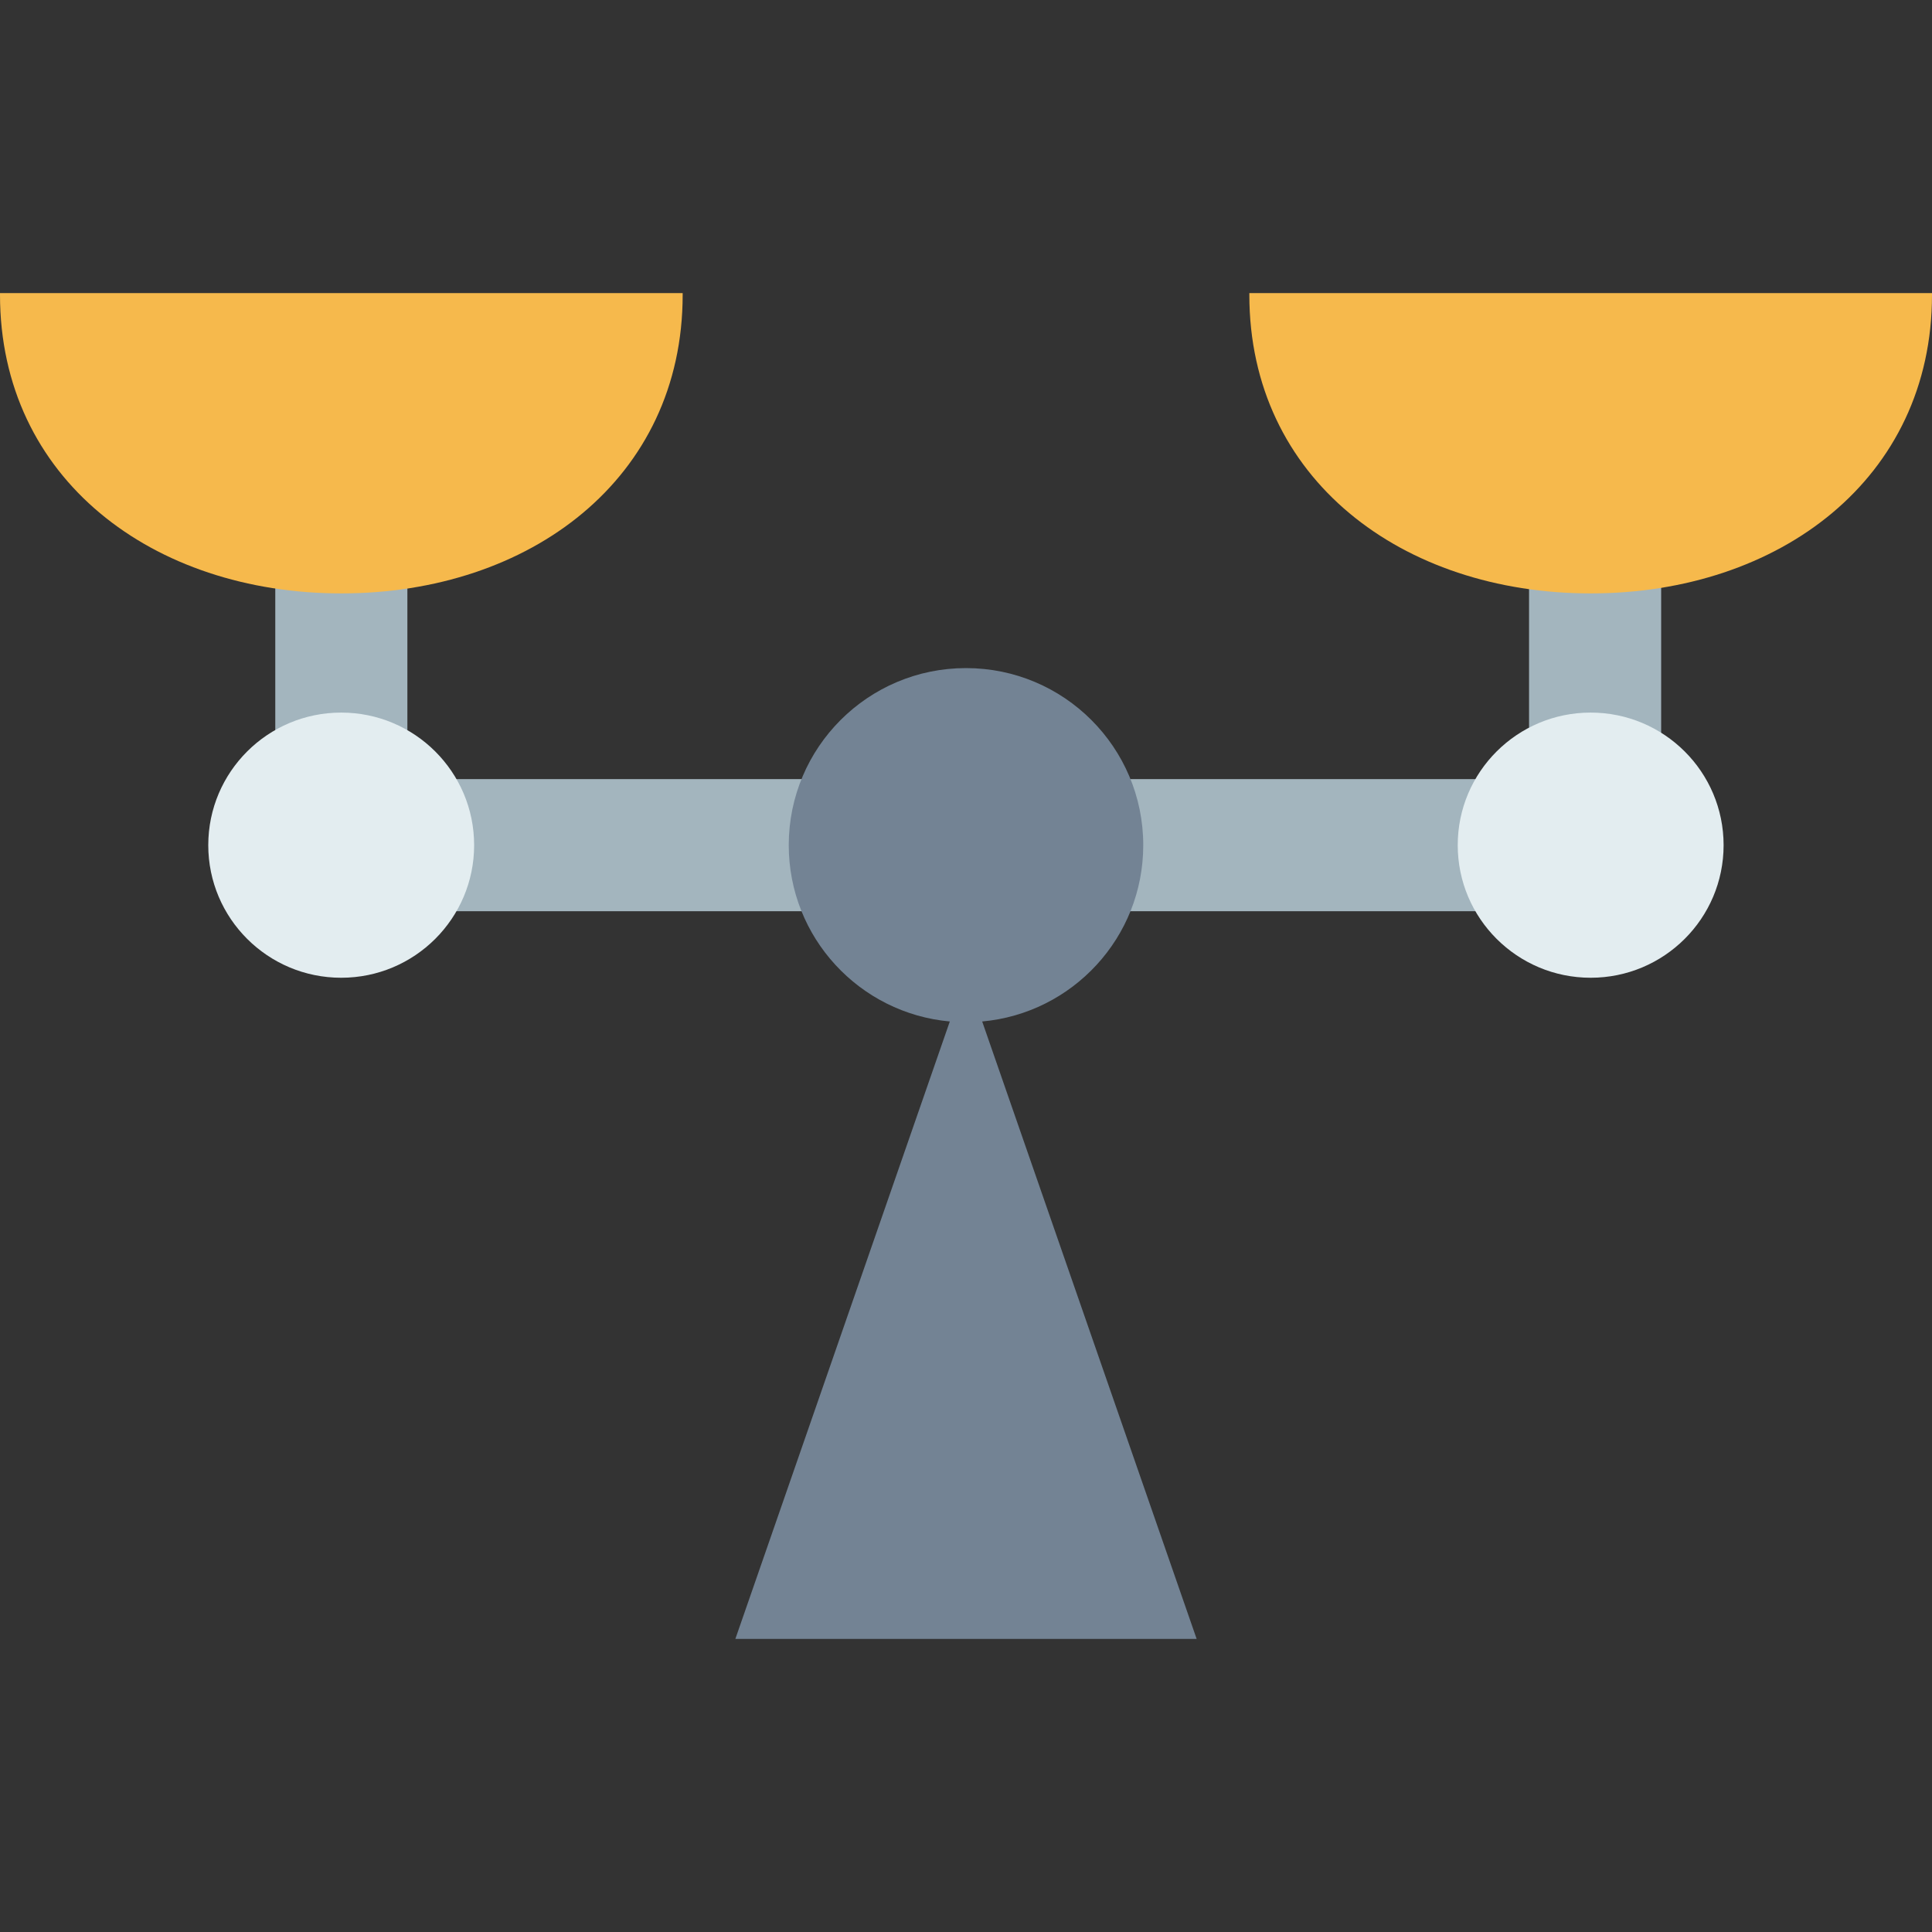 <svg viewBox="0 0 468 468" xmlns="http://www.w3.org/2000/svg"><rect x="0" y="0" width="468" height="468" fill="#333333" stroke="none"/><g><path d="M82.651 188.73h303.771v32H82.651z" fill="#a3b5be"></path><path d="M370.391 141.209h32v63.521h-32zM66.683 141.209h32v63.521h-32z" fill="#a3b5be"></path><ellipse cx="385.317" cy="204.73" fill="#e3edf0" rx="32.202" ry="32.117"></ellipse><ellipse cx="82.651" cy="204.73" fill="#e3edf0" rx="32.202" ry="32.117"></ellipse><path d="M289.869 397 237.92 247.439c21.874-1.979 39.015-20.34 39.015-42.709 0-23.69-19.223-42.895-42.936-42.895s-42.936 19.205-42.936 42.895c0 22.369 17.141 40.729 39.015 42.709L178.131 397z" fill="#738394"></path><path d="M82.683 143.744C37.018 143.744 0 115.999 0 71.396V71h165.366v.396c0 44.603-37.019 72.348-82.683 72.348zM385.317 143.744c-45.665 0-82.683-27.745-82.683-72.348V71H468v.396c0 44.603-37.018 72.348-82.683 72.348z" fill="#f6b94c"></path></g></svg>